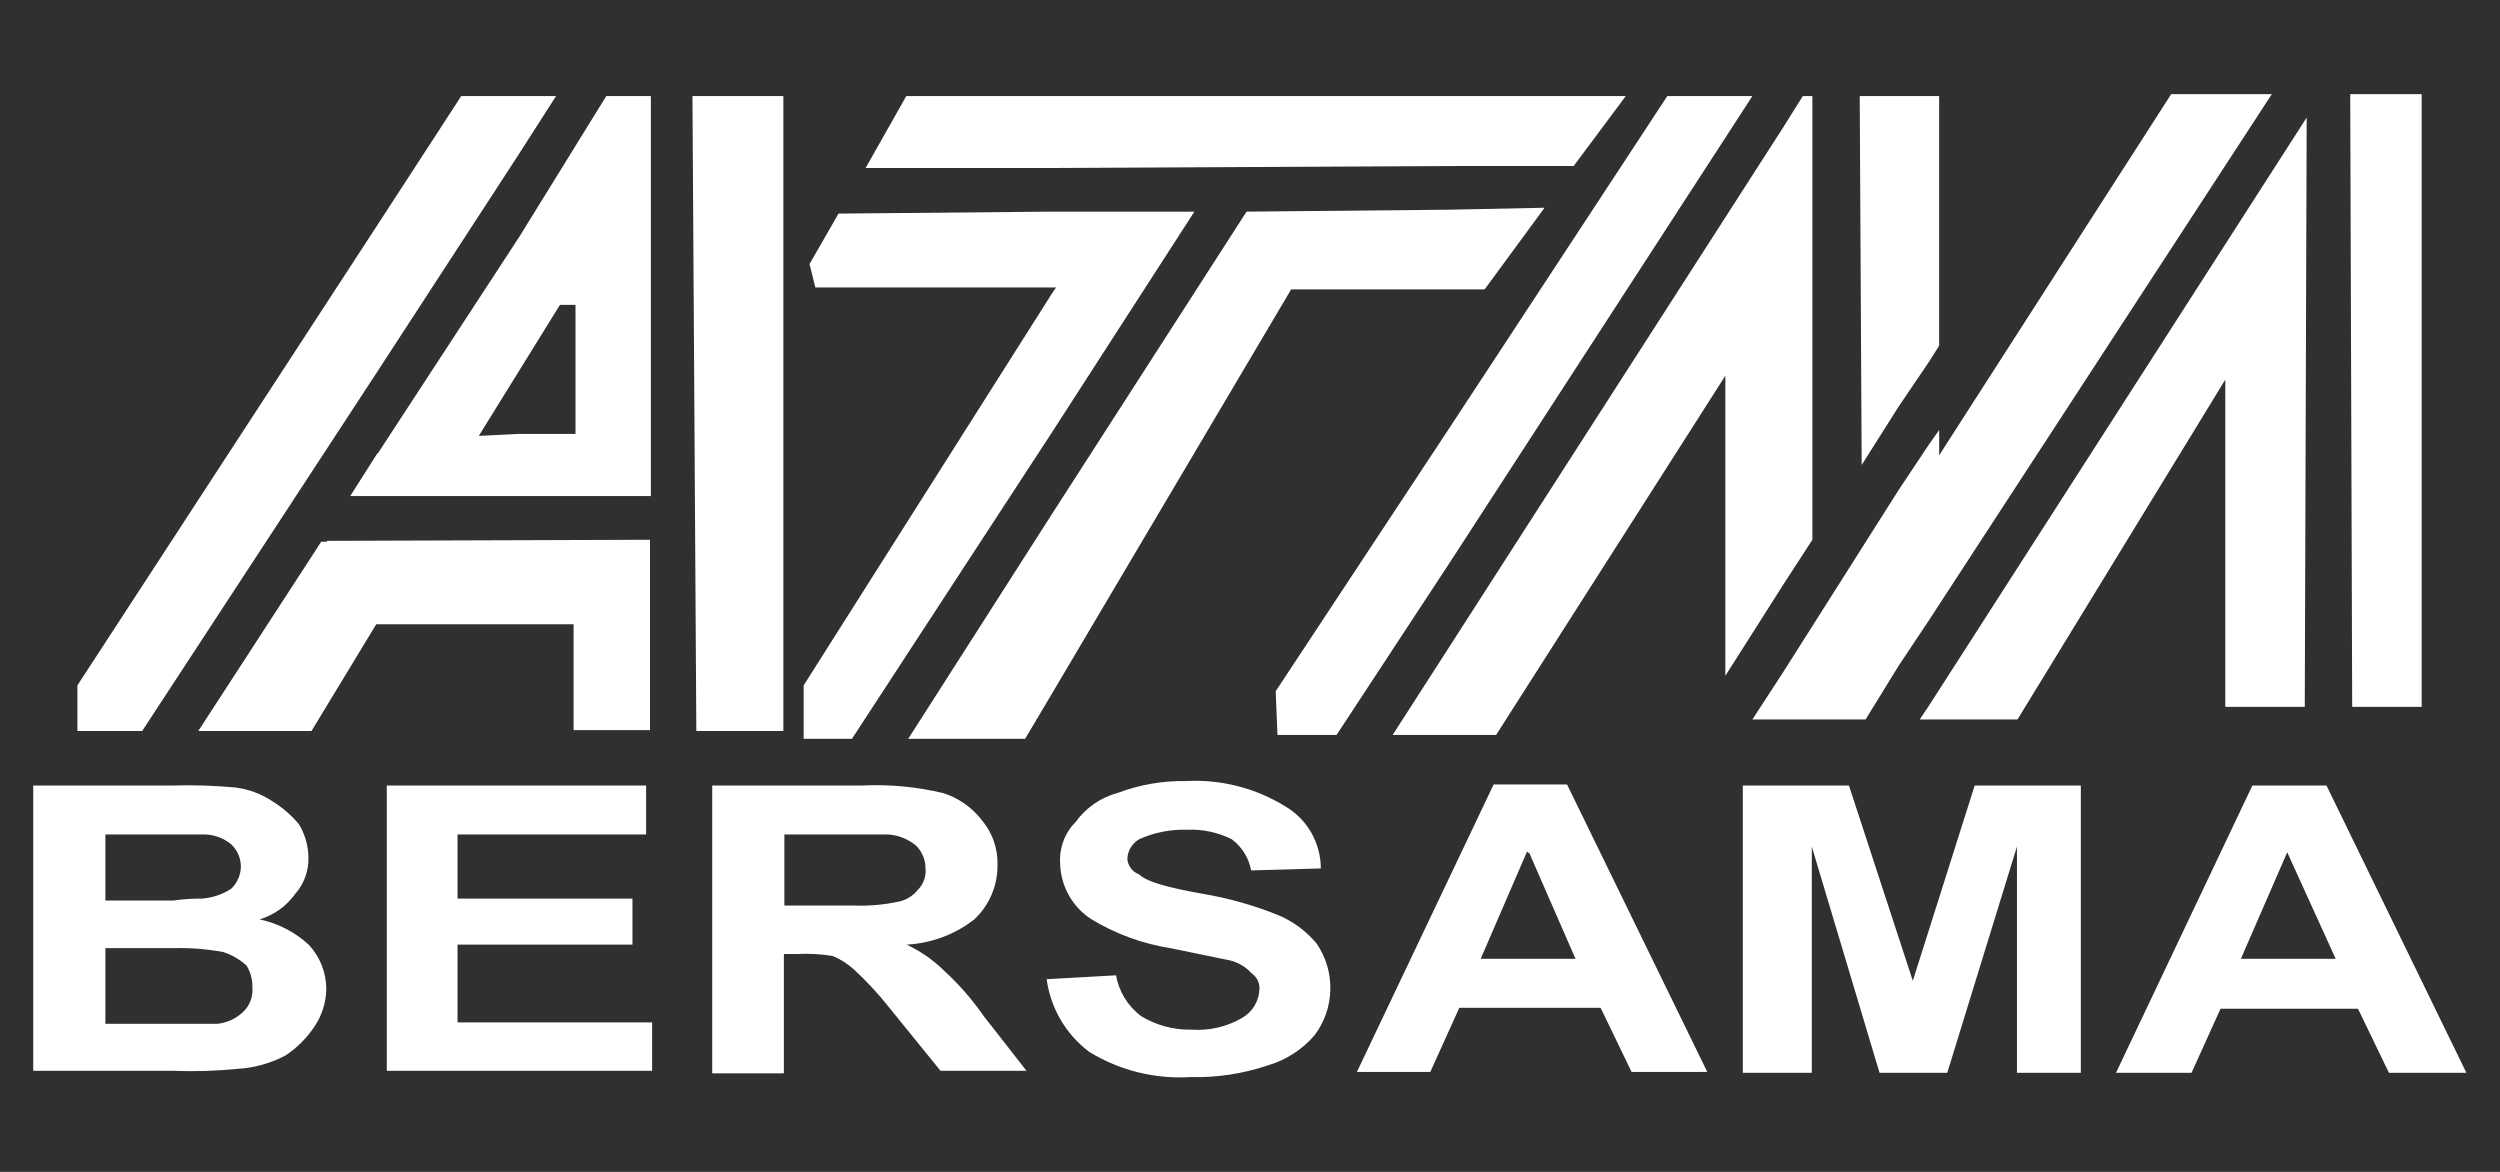 <svg width="64" height="30" viewBox="0 0 64 30" fill="none" xmlns="http://www.w3.org/2000/svg">
<path d="M64 0H0V30H64V0Z" fill="#303030"/>
<path fill-rule="evenodd" clip-rule="evenodd" d="M60.216 18.096H61.995V2.409H60.166L60.216 18.096Z" fill="white"/>
<path fill-rule="evenodd" clip-rule="evenodd" d="M48.601 10.414L47.659 11.904L47.609 2.459H48.601H49.393H49.642V8.85L49.393 9.245L48.601 10.414Z" fill="white"/>
<path fill-rule="evenodd" clip-rule="evenodd" d="M45.654 17.2L44.861 18.418H45.654H47.759L48.601 17.05L49.394 15.859L58.159 2.409H55.583L49.643 11.655V11.009L49.394 11.359L48.601 12.55L45.654 17.2Z" fill="white"/>
<path fill-rule="evenodd" clip-rule="evenodd" d="M37.136 10.909L32.658 17.695L32.703 18.814H34.216L37.136 14.368L44.861 2.459H42.683L37.136 10.909Z" fill="white"/>
<path fill-rule="evenodd" clip-rule="evenodd" d="M37.138 18.814H35.652L37.138 16.504L45.654 3.254L46.152 2.459H46.397V13.818L45.654 14.963L44.169 17.3V9.618L38.301 18.814H37.138Z" fill="white"/>
<path fill-rule="evenodd" clip-rule="evenodd" d="M26.937 4.3H22.16L23.201 2.459H26.937H37.138H41.62L40.285 4.25H37.138L26.937 4.3Z" fill="white"/>
<path fill-rule="evenodd" clip-rule="evenodd" d="M26.936 11.059L21.81 18.913H20.574V17.545L26.936 7.504L27.035 7.359H26.936H20.873L20.724 6.759L21.466 5.468L26.936 5.418H30.576L26.936 11.059Z" fill="white"/>
<path fill-rule="evenodd" clip-rule="evenodd" d="M26.936 13.15L23.25 18.914H26.243L26.936 17.746L33.053 7.409H37.137H38.006L39.541 5.318L37.137 5.368L31.912 5.418L26.936 13.15Z" fill="white"/>
<path fill-rule="evenodd" clip-rule="evenodd" d="M17.826 18.713H20.054V2.459H17.727L17.826 18.713Z" fill="white"/>
<path fill-rule="evenodd" clip-rule="evenodd" d="M9.657 9.518L3.64 18.713H1.982V17.545L9.657 5.768L11.808 2.459H13.248H14.235L13.248 4L9.657 9.518Z" fill="white"/>
<path fill-rule="evenodd" clip-rule="evenodd" d="M9.658 11.609L8.965 12.7H16.662V2.459H15.521L13.293 6.064L9.671 11.609H9.658ZM13.248 11.109L12.257 11.159L14.335 7.804H14.733V11.109H13.248Z" fill="white"/>
<path fill-rule="evenodd" clip-rule="evenodd" d="M49.394 18.046L59.051 3.009L59.002 18.096H56.968V9.718L51.648 18.418H49.394H49.145L49.394 18.046Z" fill="white"/>
<path fill-rule="evenodd" clip-rule="evenodd" d="M58.553 24.545H59.793L58.553 21.818L57.367 24.545H58.553ZM0.842 20.109H4.432C4.961 20.094 5.49 20.111 6.017 20.159C6.353 20.199 6.676 20.317 6.959 20.504C7.221 20.663 7.455 20.864 7.652 21.1C7.807 21.355 7.891 21.647 7.896 21.945C7.906 22.293 7.783 22.631 7.552 22.891C7.329 23.2 7.011 23.427 6.646 23.536C7.114 23.635 7.547 23.858 7.901 24.182C8.192 24.491 8.354 24.901 8.353 25.327C8.346 25.665 8.243 25.993 8.055 26.273C7.859 26.569 7.607 26.822 7.312 27.018C6.93 27.221 6.508 27.339 6.076 27.363C5.533 27.417 4.987 27.434 4.441 27.413H0.851V20.109H0.842ZM4.432 21.363H2.698V23.054H4.432C4.678 23.019 4.926 23.002 5.175 23.004C5.439 22.983 5.694 22.897 5.917 22.754C5.997 22.678 6.061 22.585 6.104 22.483C6.147 22.38 6.168 22.27 6.166 22.159C6.158 21.951 6.069 21.755 5.917 21.613C5.735 21.463 5.51 21.376 5.274 21.363H4.432ZM4.432 24.273H2.698V26.209H5.569C5.811 26.183 6.038 26.08 6.216 25.913C6.304 25.832 6.372 25.732 6.414 25.62C6.457 25.508 6.473 25.387 6.461 25.268C6.465 25.074 6.413 24.883 6.311 24.718C6.14 24.562 5.938 24.445 5.718 24.373C5.294 24.294 4.863 24.261 4.432 24.273ZM9.902 27.477V20.109H16.54V21.363H11.713V23.004H16.191V24.182H11.713V26.173H16.694V27.413H9.902V27.477ZM21.86 21.363H20.08V23.182H21.86C22.243 23.197 22.626 23.163 23.001 23.082C23.195 23.044 23.371 22.938 23.494 22.782C23.566 22.712 23.621 22.626 23.655 22.532C23.69 22.437 23.703 22.336 23.693 22.236C23.694 22.125 23.673 22.015 23.63 21.913C23.587 21.81 23.524 21.718 23.444 21.641C23.247 21.48 23.005 21.384 22.752 21.363H21.86ZM21.86 24.818C21.7 24.672 21.516 24.555 21.316 24.473C21.017 24.424 20.714 24.407 20.411 24.423H20.067V27.477H18.233V20.109H22.073C22.771 20.076 23.471 20.142 24.151 20.304C24.544 20.431 24.89 20.675 25.142 21.004C25.408 21.323 25.548 21.729 25.536 22.145C25.538 22.406 25.487 22.664 25.385 22.903C25.283 23.142 25.132 23.358 24.943 23.536C24.445 23.925 23.839 24.15 23.209 24.182C23.556 24.345 23.875 24.564 24.151 24.832C24.541 25.188 24.89 25.588 25.192 26.023L26.279 27.413H24.078L22.788 25.823C22.502 25.458 22.187 25.118 21.846 24.804L21.86 24.818ZM26.79 25.068L28.57 24.968C28.644 25.386 28.874 25.759 29.213 26.014C29.602 26.249 30.049 26.369 30.503 26.359C30.951 26.391 31.399 26.288 31.789 26.064C31.922 25.989 32.034 25.882 32.114 25.751C32.193 25.62 32.237 25.471 32.242 25.318C32.246 25.24 32.23 25.162 32.195 25.092C32.16 25.022 32.107 24.962 32.043 24.918C31.874 24.731 31.648 24.608 31.4 24.568L29.964 24.273C29.245 24.16 28.554 23.907 27.931 23.527C27.692 23.371 27.494 23.158 27.355 22.906C27.217 22.655 27.143 22.373 27.139 22.086C27.128 21.894 27.158 21.701 27.227 21.521C27.295 21.34 27.401 21.177 27.538 21.041C27.803 20.673 28.187 20.41 28.624 20.295C29.178 20.087 29.767 19.985 30.358 19.995C31.254 19.946 32.144 20.173 32.907 20.645C33.183 20.808 33.411 21.04 33.57 21.318C33.728 21.596 33.812 21.911 33.813 22.232L32.029 22.282C31.97 21.964 31.794 21.68 31.535 21.486C31.182 21.309 30.789 21.224 30.395 21.241C29.969 21.227 29.546 21.311 29.159 21.486C29.071 21.538 28.998 21.611 28.946 21.698C28.893 21.785 28.864 21.884 28.86 21.986C28.866 22.074 28.898 22.158 28.951 22.229C29.004 22.299 29.076 22.352 29.159 22.382C29.358 22.582 29.951 22.732 30.793 22.882C31.454 22.993 32.1 23.176 32.722 23.427C33.105 23.587 33.444 23.838 33.709 24.159C33.944 24.505 34.066 24.916 34.057 25.335C34.048 25.754 33.909 26.16 33.659 26.495C33.343 26.866 32.926 27.136 32.459 27.273C31.821 27.489 31.149 27.59 30.476 27.573C29.564 27.63 28.656 27.403 27.877 26.923C27.579 26.697 27.329 26.414 27.143 26.09C26.956 25.766 26.836 25.408 26.79 25.036V25.068ZM39.142 21.845L39.092 21.8L37.906 24.545H40.333L39.142 21.818V21.845ZM39.142 25.8H37.358L36.616 27.441H34.737L38.237 20.082H40.116L43.706 27.441H41.768L40.976 25.8H39.142ZM44.616 27.463V20.109H47.333L48.968 25.109L50.552 20.109H53.269V27.463H51.634V21.673L49.85 27.463H48.116L46.382 21.673V27.463H44.616ZM59.558 20.109L63.139 27.463H61.156L60.364 25.823H56.846L56.103 27.463H54.17L57.661 20.109H59.558Z" fill="white"/>
<path fill-rule="evenodd" clip-rule="evenodd" d="M8.368 13.846L16.64 13.818V18.691H14.684V15.982H9.631L7.974 18.714H5.076L8.223 13.868H8.368V13.846Z" fill="white"/>
</svg>
